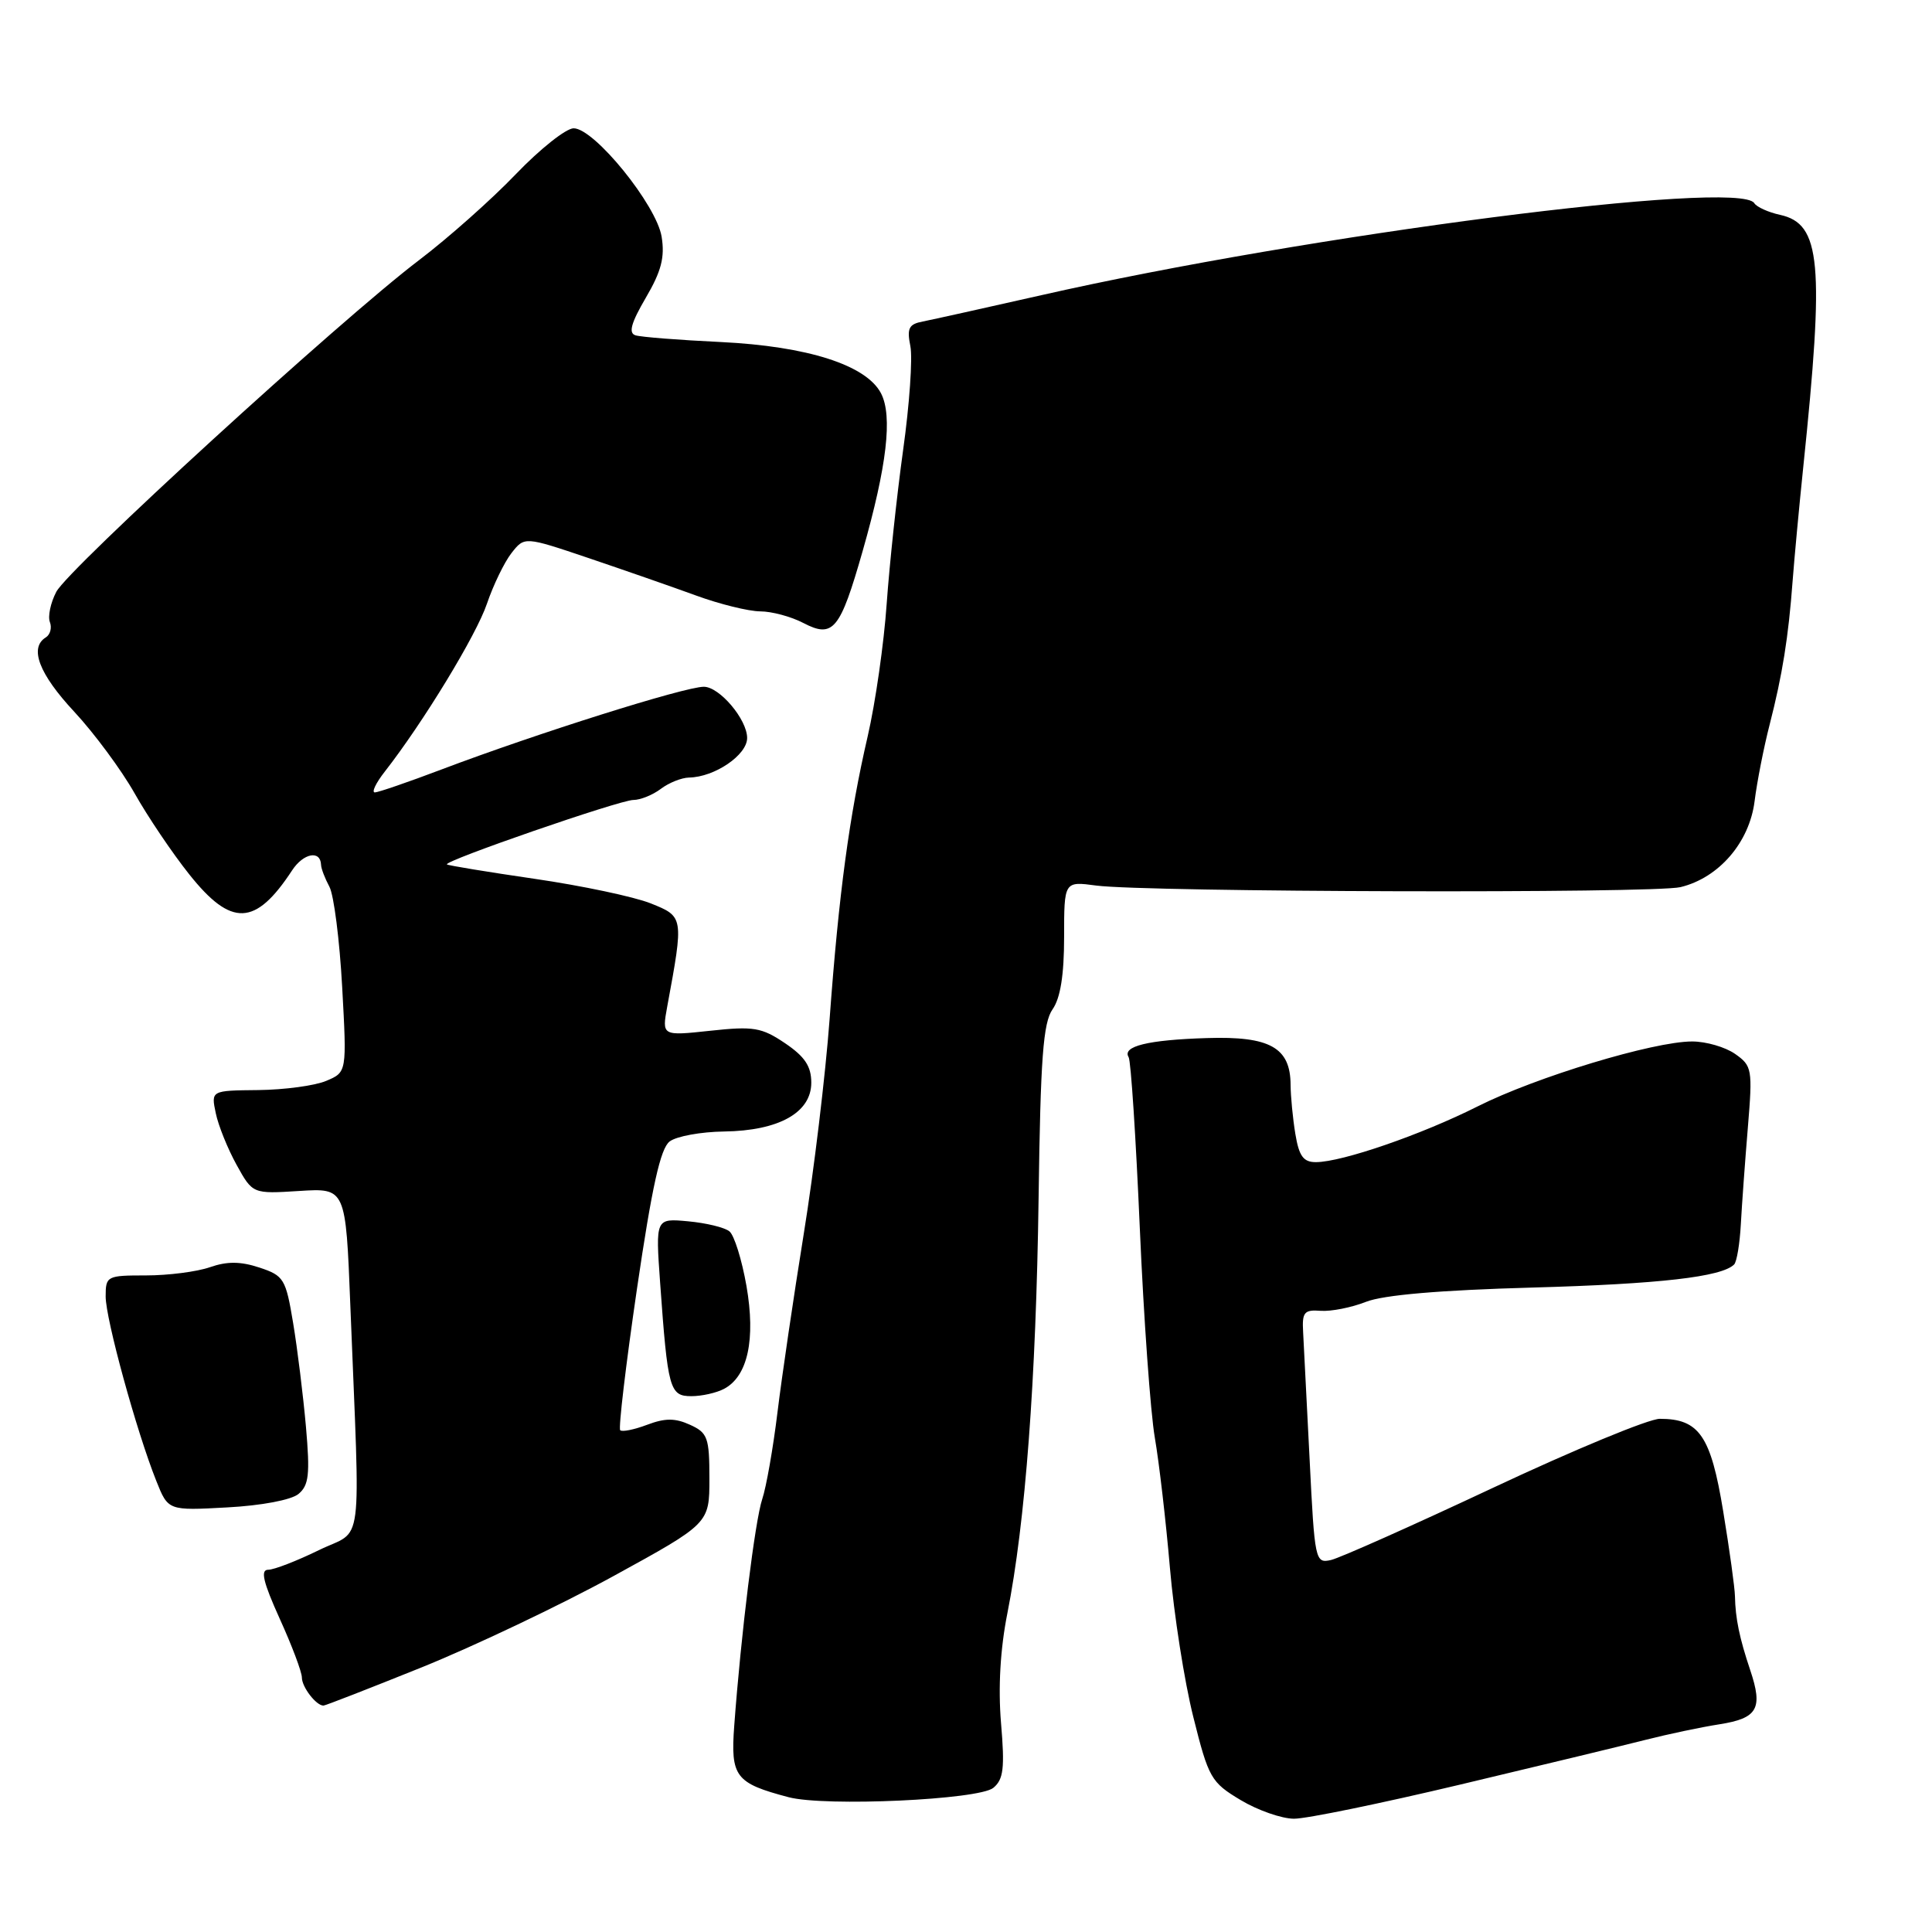 <?xml version="1.0" encoding="UTF-8" standalone="no"?>
<!DOCTYPE svg PUBLIC "-//W3C//DTD SVG 1.1//EN" "http://www.w3.org/Graphics/SVG/1.1/DTD/svg11.dtd" >
<svg xmlns="http://www.w3.org/2000/svg" xmlns:xlink="http://www.w3.org/1999/xlink" version="1.1" viewBox="0 0 256 256">
 <g >
 <path fill="currentColor"
d=" M 193.47 236.47 C 203.94 233.98 214.97 231.32 218.00 230.55 C 221.03 229.78 225.44 228.85 227.82 228.48 C 232.90 227.68 233.63 226.41 231.91 221.29 C 230.49 217.06 229.95 214.47 229.89 211.50 C 229.87 210.40 229.17 205.33 228.33 200.24 C 226.69 190.23 225.15 188.00 219.93 188.00 C 218.48 188.00 208.57 192.10 197.90 197.11 C 187.23 202.12 177.54 206.44 176.36 206.71 C 174.27 207.18 174.20 206.82 173.53 193.35 C 173.15 185.73 172.76 178.15 172.67 176.50 C 172.52 173.88 172.81 173.52 175.00 173.69 C 176.38 173.79 179.07 173.26 181.00 172.50 C 183.31 171.59 190.79 170.95 203.00 170.61 C 219.91 170.14 228.13 169.20 229.78 167.55 C 230.13 167.21 230.53 164.80 230.67 162.21 C 230.81 159.62 231.23 153.85 231.60 149.40 C 232.24 141.66 232.16 141.23 229.91 139.65 C 228.61 138.74 226.06 138.00 224.22 138.00 C 219.09 138.00 203.53 142.71 195.80 146.60 C 188.37 150.34 177.86 153.97 174.38 153.99 C 172.71 154.00 172.13 153.21 171.64 150.25 C 171.30 148.19 171.02 145.26 171.01 143.75 C 170.99 138.80 168.27 137.28 159.91 137.55 C 152.10 137.79 148.66 138.64 149.55 140.08 C 149.85 140.56 150.51 150.75 151.03 162.73 C 151.55 174.70 152.45 187.20 153.02 190.50 C 153.59 193.80 154.49 201.56 155.02 207.74 C 155.55 213.92 156.94 222.82 158.12 227.51 C 160.14 235.60 160.47 236.17 164.38 238.51 C 166.64 239.87 169.84 240.99 171.47 240.99 C 173.10 241.00 183.00 238.96 193.47 236.47 Z  M 131.62 236.90 C 132.97 235.78 133.15 234.30 132.64 228.30 C 132.25 223.61 132.54 218.50 133.48 213.78 C 135.86 201.78 137.29 182.84 137.62 158.72 C 137.87 140.23 138.22 135.52 139.47 133.74 C 140.51 132.26 141.00 129.19 141.00 124.16 C 141.00 116.77 141.00 116.77 145.25 117.34 C 151.92 118.22 219.13 118.40 222.67 117.55 C 227.76 116.32 231.80 111.63 232.49 106.18 C 232.81 103.61 233.71 99.03 234.49 96.00 C 236.17 89.45 236.98 84.43 237.53 77.00 C 237.76 73.97 238.39 67.22 238.93 62.00 C 241.76 34.81 241.29 29.66 235.87 28.47 C 234.31 28.13 232.77 27.43 232.45 26.92 C 230.47 23.72 173.36 31.08 138.00 39.11 C 130.57 40.79 123.50 42.36 122.28 42.60 C 120.42 42.95 120.15 43.50 120.63 45.88 C 120.94 47.45 120.51 53.63 119.67 59.62 C 118.84 65.60 117.86 74.78 117.49 80.00 C 117.13 85.22 116.00 93.13 114.97 97.58 C 112.54 108.08 111.15 118.37 109.93 135.00 C 109.38 142.43 107.84 155.25 106.50 163.50 C 105.17 171.75 103.60 182.39 103.02 187.14 C 102.44 191.90 101.53 197.07 101.00 198.64 C 100.05 201.46 98.18 216.58 97.29 228.67 C 96.79 235.43 97.44 236.28 104.50 238.14 C 109.34 239.41 129.71 238.48 131.62 236.90 Z  M 55.91 220.92 C 62.83 218.12 74.24 212.70 81.25 208.86 C 94.00 201.87 94.00 201.87 94.00 195.92 C 94.00 190.49 93.77 189.85 91.43 188.79 C 89.46 187.89 88.13 187.89 85.75 188.79 C 84.03 189.44 82.43 189.76 82.18 189.51 C 81.93 189.26 82.93 180.83 84.40 170.78 C 86.39 157.24 87.51 152.18 88.73 151.25 C 89.64 150.56 92.88 149.97 95.94 149.93 C 103.20 149.83 107.50 147.43 107.50 143.46 C 107.50 141.29 106.64 140.00 104.02 138.23 C 100.92 136.14 99.85 135.96 94.12 136.58 C 87.70 137.27 87.70 137.27 88.41 133.38 C 90.61 121.47 90.61 121.46 86.22 119.70 C 84.01 118.82 77.10 117.36 70.85 116.45 C 64.61 115.54 59.38 114.68 59.22 114.54 C 58.74 114.09 82.14 106.00 83.92 106.00 C 84.85 106.00 86.49 105.34 87.56 104.53 C 88.63 103.72 90.31 103.05 91.30 103.03 C 94.70 102.97 99.00 100.04 99.00 97.79 C 99.00 95.33 95.34 91.00 93.26 91.00 C 90.73 91.00 71.10 97.19 58.50 101.96 C 54.10 103.63 50.12 104.99 49.67 105.00 C 49.21 105.00 49.80 103.76 50.98 102.25 C 56.09 95.71 63.12 84.15 64.52 80.00 C 65.36 77.53 66.82 74.51 67.77 73.29 C 69.50 71.08 69.50 71.08 78.00 73.95 C 82.67 75.53 89.08 77.76 92.23 78.91 C 95.37 80.06 99.20 81.00 100.73 81.01 C 102.25 81.01 104.82 81.70 106.43 82.54 C 110.40 84.61 111.31 83.51 114.31 73.00 C 117.53 61.71 118.29 55.12 116.74 52.12 C 114.79 48.37 107.00 45.88 95.50 45.32 C 90.00 45.06 84.92 44.66 84.20 44.43 C 83.25 44.13 83.62 42.80 85.57 39.46 C 87.63 35.95 88.11 34.09 87.67 31.37 C 86.99 27.16 78.75 17.00 76.01 17.00 C 75.01 17.00 71.55 19.74 68.34 23.09 C 65.13 26.44 59.35 31.57 55.50 34.49 C 45.15 42.34 9.05 75.35 7.46 78.42 C 6.70 79.87 6.32 81.68 6.61 82.43 C 6.90 83.18 6.66 84.09 6.07 84.46 C 3.84 85.83 5.17 89.30 9.84 94.31 C 12.49 97.16 16.09 102.03 17.83 105.11 C 19.57 108.20 22.83 113.04 25.08 115.86 C 30.66 122.87 33.85 122.74 38.71 115.32 C 40.20 113.05 42.46 112.61 42.54 114.58 C 42.55 115.09 43.06 116.40 43.65 117.50 C 44.24 118.60 45.00 124.58 45.34 130.78 C 45.96 142.07 45.96 142.07 43.23 143.22 C 41.73 143.86 37.68 144.40 34.23 144.44 C 27.96 144.50 27.96 144.50 28.59 147.50 C 28.93 149.15 30.18 152.23 31.35 154.35 C 33.48 158.20 33.48 158.20 39.65 157.81 C 45.81 157.42 45.81 157.42 46.42 172.96 C 47.74 206.41 48.25 202.46 42.24 205.41 C 39.33 206.83 36.32 208.00 35.54 208.00 C 34.48 208.00 34.86 209.61 37.06 214.48 C 38.68 218.04 40.00 221.55 40.00 222.28 C 40.00 223.54 41.89 226.00 42.86 226.00 C 43.11 226.00 48.98 223.71 55.91 220.92 Z  M 39.55 197.96 C 40.93 196.81 41.09 195.37 40.54 189.05 C 40.17 184.90 39.41 178.71 38.84 175.30 C 37.87 169.45 37.61 169.03 34.38 167.96 C 31.87 167.13 30.09 167.12 27.82 167.91 C 26.11 168.51 22.29 169.00 19.35 169.00 C 14.16 169.00 14.00 169.08 14.00 171.79 C 14.00 174.78 18.10 189.71 20.71 196.23 C 22.28 200.17 22.28 200.17 30.10 199.74 C 34.64 199.50 38.60 198.75 39.55 197.96 Z  M 95.96 184.02 C 99.09 182.35 100.14 177.47 98.91 170.39 C 98.30 166.92 97.29 163.67 96.65 163.16 C 96.02 162.64 93.56 162.05 91.18 161.83 C 86.86 161.43 86.86 161.43 87.47 169.97 C 88.48 184.09 88.73 185.00 91.61 185.00 C 93.00 185.00 94.95 184.56 95.96 184.02 Z "/>
</g>
</svg>